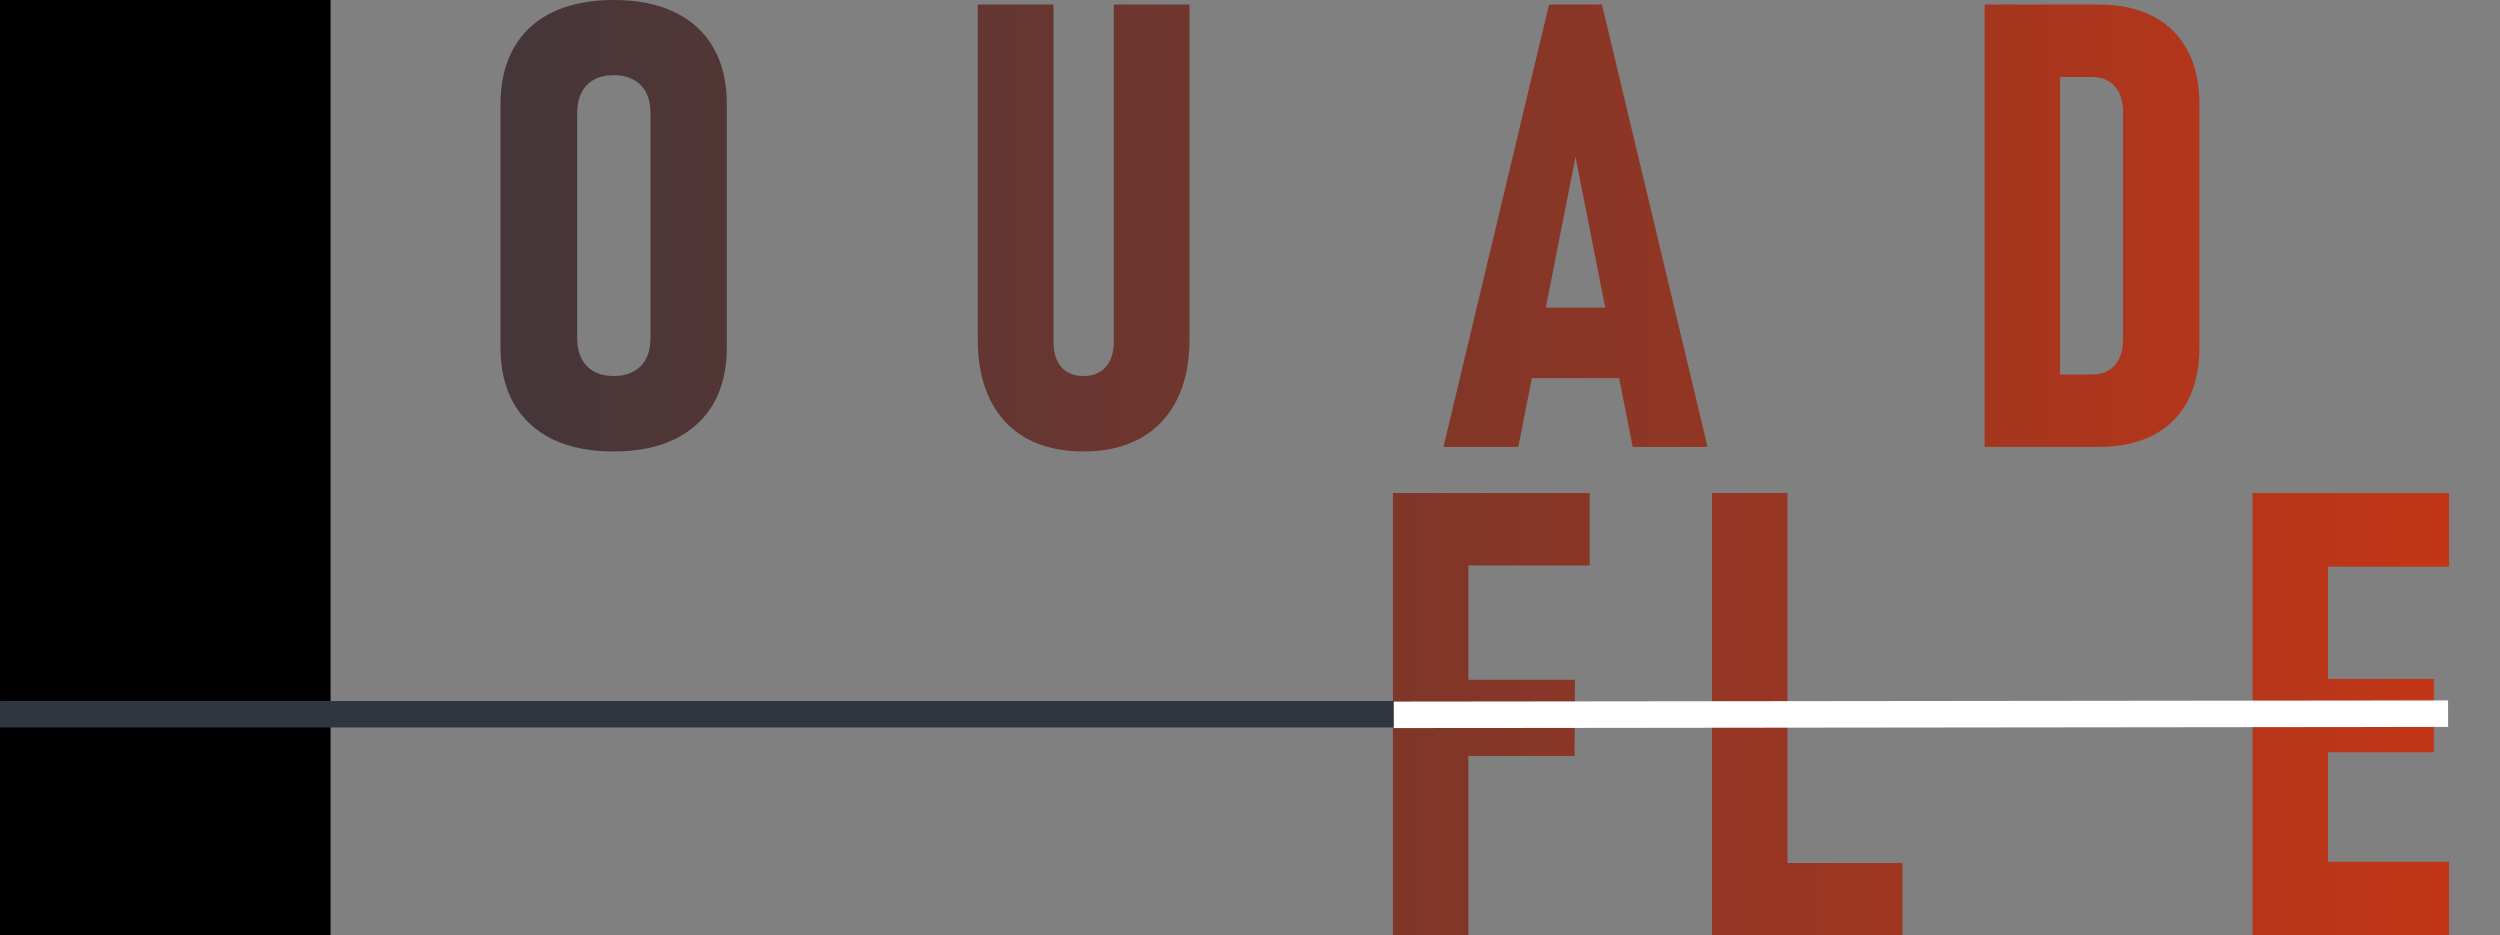 <?xml version="1.0" encoding="UTF-8" standalone="no"?>
<!-- Created with Inkscape (http://www.inkscape.org/) -->

<svg
   xmlns:dc="http://purl.org/dc/elements/1.1/"
   xmlns:cc="http://creativecommons.org/ns#"
   xmlns:rdf="http://www.w3.org/1999/02/22-rdf-syntax-ns#"
   xmlns:svg="http://www.w3.org/2000/svg"
   xmlns="http://www.w3.org/2000/svg"
   xmlns:xlink="http://www.w3.org/1999/xlink"
   xmlns:sodipodi="http://sodipodi.sourceforge.net/DTD/sodipodi-0.dtd"
   xmlns:inkscape="http://www.inkscape.org/namespaces/inkscape"
   width="2140"
   height="800.717"
   viewBox="0 0 566.208 211.856"
   version="1.1"
   id="svg8"
   inkscape:version="0.92.4 (5da689c313, 2019-01-14)"
   sodipodi:docname="logo.svg">
  <rect x="0" y="0" width="566.208" height="211.856" fill="#808080" stroke="none"/>
  <defs
     id="defs2">
    <linearGradient
       inkscape:collect="always"
       id="linearGradient875">
      <stop
         style="stop-color:#c23616;stop-opacity:1;"
         offset="0"
         id="stop871" />
      <stop
         style="stop-color:#2f3640;stop-opacity:1"
         offset="1"
         id="stop873" />
    </linearGradient>
    <inkscape:path-effect
       effect="spiro"
       id="path-effect983"
       is_visible="true" />
    <inkscape:path-effect
       effect="spiro"
       id="path-effect967"
       is_visible="true" />
    <linearGradient
       inkscape:collect="always"
       xlink:href="#linearGradient875"
       id="linearGradient877"
       x1="699.21"
       y1="492.902"
       x2="187.192"
       y2="492.902"
       gradientUnits="userSpaceOnUse" />
  </defs>
  <sodipodi:namedview
     id="base"
     pagecolor="#ffffff"
     bordercolor="#666666"
     borderopacity="1.0"
     inkscape:pageopacity="0.0"
     inkscape:pageshadow="2"
     inkscape:zoom="0.35355339"
     inkscape:cx="984.30144"
     inkscape:cy="269.72735"
     inkscape:document-units="mm"
     inkscape:current-layer="layer1"
     showgrid="false"
     borderlayer="false"
     showborder="true"
     inkscape:pagecheckerboard="false"
     units="px"
     inkscape:window-width="1920"
     inkscape:window-height="1017"
     inkscape:window-x="-8"
     inkscape:window-y="-8"
     inkscape:window-maximized="1"
     inkscape:snap-to-guides="false"
     showguides="true"
     inkscape:guide-bbox="true"
     fit-margin-top="0"
     fit-margin-left="0"
     fit-margin-right="0"
     fit-margin-bottom="0">
    <sodipodi:guide
       position="-690.765,340.535"
       orientation="1,0"
       id="guide6603"
       inkscape:locked="false" />
    <sodipodi:guide
       position="-415.598,459.068"
       orientation="0,1"
       id="guide6623"
       inkscape:locked="false" />
    <sodipodi:guide
       position="-489.681,-72.215"
       orientation="0,1"
       id="guide6631"
       inkscape:locked="false" />
    <sodipodi:guide
       position="520.725,110.992"
       orientation="0,1"
       id="guide6889"
       inkscape:locked="false" />
    <sodipodi:guide
       position="554.591,68.13"
       orientation="1,0"
       id="guide6891"
       inkscape:locked="false" />
    <sodipodi:guide
       position="590.839,120.253"
       orientation="1,0"
       id="guide6904"
       inkscape:locked="false" />
    <sodipodi:guide
       position="350.771,57.944"
       orientation="0,1"
       id="guide6906"
       inkscape:locked="false" />
  </sodipodi:namedview>
  <g
     inkscape:label="Camada 1"
     inkscape:groupmode="layer"
     id="layer1"
     transform="translate(-146.781,-381.229)">
    <g
       id="g859"
       style="fill-opacity:1;fill:url(#linearGradient877)">
      <path
         d="m 154.799,427.186 h 17.708 q 2.067,0 3.583,-0.965 1.516,-0.965 2.343,-2.825 0.827,-1.86 0.827,-4.41 v -11.782 q 0,-2.687 -0.827,-4.616 -0.758,-1.929 -2.274,-2.894 -1.516,-1.034 -3.652,-1.034 h -17.708 v -16.399 h 18.19 q 7.441,0 12.747,2.618 5.305,2.618 8.062,7.717 2.756,5.03 2.756,12.127 v 16.881 q 0,6.959 -2.825,11.92 -2.756,4.892 -8.062,7.51 -5.305,2.549 -12.678,2.549 h -18.19 z m -7.993,-44.924 h 17.088 v 100.183 h -17.088 z"
         style="font-style:normal;font-variant:normal;font-weight:bold;font-stretch:condensed;font-size:141.111px;line-height:0;font-family:Bahnschrift;-inkscape-font-specification:'Bahnschrift Bold Condensed';text-align:end;letter-spacing:-3.969px;word-spacing:0px;text-anchor:end;fill:url(#linearGradient877);fill-opacity:1.0;stroke:none;stroke-width:0.265"
         id="path6843"
         inkscape:connector-curvature="0" />
      <path
         d="m 210.844,423.672 h 18.052 q 2.205,0 3.79,-0.758 1.654,-0.827 2.48,-2.274 0.827,-1.516 0.827,-3.583 v -11.162 q 0,-2.274 -0.827,-3.927 -0.827,-1.654 -2.48,-2.48 -1.585,-0.896 -3.79,-0.896 h -18.052 v -16.399 h 17.019 q 8.13,0 13.849,2.687 5.788,2.618 8.819,7.786 3.032,5.099 3.032,12.265 v 11.713 q 0,7.373 -3.032,12.678 -3.032,5.237 -8.819,7.993 -5.788,2.756 -13.849,2.756 h -17.019 z m -7.648,-41.479 h 16.743 V 482.446 H 203.196 Z m 21.566,54.777 15.641,-3.169 15.985,48.645 h -18.328 z"
         style="font-style:normal;font-variant:normal;font-weight:bold;font-stretch:condensed;font-size:141.111px;line-height:0;font-family:Bahnschrift;-inkscape-font-specification:'Bahnschrift Bold Condensed';text-align:end;letter-spacing:-3.969px;word-spacing:0px;text-anchor:end;fill:url(#linearGradient877);fill-opacity:1.0;stroke:none;stroke-width:0.265"
         id="path6845"
         inkscape:connector-curvature="0" />
      <path
         d="m 285.768,483.479 q -8.062,0 -13.849,-2.756 -5.719,-2.825 -8.751,-8.062 -3.032,-5.305 -3.032,-12.747 v -55.122 q 0,-7.441 3.032,-12.747 3.032,-5.305 8.751,-8.062 5.788,-2.756 13.849,-2.756 8.062,0 13.78,2.756 5.788,2.756 8.819,8.062 3.032,5.305 3.032,12.747 v 55.122 q 0,7.441 -3.032,12.747 -3.032,5.237 -8.819,8.062 -5.719,2.756 -13.78,2.756 z m 0,-17.088 q 2.618,0 4.479,-1.034 1.929,-1.034 2.894,-2.963 0.965,-1.929 0.965,-4.685 v -50.85 q 0,-2.687 -0.965,-4.616 -0.965,-1.929 -2.894,-2.963 -1.86,-1.034 -4.479,-1.034 -2.618,0 -4.479,1.034 -1.86,1.034 -2.825,2.963 -0.965,1.929 -0.965,4.616 v 50.85 q 0,2.756 0.965,4.685 0.965,1.929 2.825,2.963 1.86,1.034 4.479,1.034 z"
         style="font-style:normal;font-variant:normal;font-weight:bold;font-stretch:condensed;font-size:141.111px;line-height:0;font-family:Bahnschrift;-inkscape-font-specification:'Bahnschrift Bold Condensed';text-align:end;letter-spacing:-3.969px;word-spacing:0px;text-anchor:end;fill:url(#linearGradient877);fill-opacity:1.0;stroke:none;stroke-width:0.265"
         id="path6847"
         inkscape:connector-curvature="0" />
      <path
         d="m 341.123,483.479 q -7.579,0 -12.954,-2.963 -5.374,-3.032 -8.268,-8.751 -2.825,-5.719 -2.825,-13.78 v -51.263 q 0,-8.062 2.825,-13.78 2.894,-5.719 8.268,-8.682 5.374,-3.032 12.954,-3.032 7.579,0 12.954,3.032 5.443,2.963 8.268,8.751 2.825,5.719 2.825,13.78 v 8.062 h -17.294 v -8.062 q 0,-2.549 -0.758,-4.41 -0.758,-1.86 -2.343,-2.825 -1.516,-1.034 -3.652,-1.034 -2.067,0 -3.583,0.965 -1.516,0.965 -2.343,2.825 -0.758,1.86 -0.758,4.41 v 51.263 q 0,2.549 0.758,4.41 0.827,1.791 2.343,2.756 1.516,0.965 3.583,0.965 2.205,0 3.721,-0.965 1.516,-0.965 2.274,-2.756 0.758,-1.86 0.758,-4.479 v -8.062 h 17.294 v 8.062 q 0,8.062 -2.825,13.849 -2.825,5.719 -8.268,8.751 -5.374,2.963 -12.954,2.963 z"
         style="font-style:normal;font-variant:normal;font-weight:bold;font-stretch:condensed;font-size:141.111px;line-height:0;font-family:Bahnschrift;-inkscape-font-specification:'Bahnschrift Bold Condensed';text-align:end;letter-spacing:-3.969px;word-spacing:0px;text-anchor:end;fill:url(#linearGradient877);fill-opacity:1.0;stroke:none;stroke-width:0.265"
         id="path6849"
         inkscape:connector-curvature="0" />
      <path
         d="m 392.138,483.479 q -7.441,0 -12.885,-2.963 -5.374,-3.032 -8.199,-8.682 -2.825,-5.719 -2.825,-13.643 v -75.93 h 17.157 v 76.412 q 0,3.652 1.791,5.719 1.791,1.998 4.961,1.998 3.238,0 5.03,-1.998 1.86,-2.067 1.86,-5.719 v -76.412 h 17.157 v 75.93 q 0,7.924 -2.894,13.643 -2.825,5.65 -8.268,8.682 -5.374,2.963 -12.885,2.963 z"
         style="font-style:normal;font-variant:normal;font-weight:bold;font-stretch:condensed;font-size:141.111px;line-height:0;font-family:Bahnschrift;-inkscape-font-specification:'Bahnschrift Bold Condensed';text-align:end;letter-spacing:-3.969px;word-spacing:0px;text-anchor:end;fill:url(#linearGradient877);fill-opacity:1.0;stroke:none;stroke-width:0.265"
         id="path6851"
         inkscape:connector-curvature="0" />
      <path
         d="m 429.786,423.672 h 18.052 q 2.205,0 3.79,-0.758 1.654,-0.827 2.48,-2.274 0.827,-1.516 0.827,-3.583 v -11.162 q 0,-2.274 -0.827,-3.927 -0.827,-1.654 -2.48,-2.48 -1.585,-0.896 -3.79,-0.896 h -18.052 v -16.399 h 17.019 q 8.13,0 13.849,2.687 5.788,2.618 8.819,7.786 3.032,5.099 3.032,12.265 v 11.713 q 0,7.373 -3.032,12.678 -3.032,5.237 -8.819,7.993 -5.788,2.756 -13.849,2.756 h -17.019 z m -7.648,-41.479 h 16.743 V 482.446 H 422.138 Z m 21.566,54.777 15.641,-3.169 15.985,48.645 h -18.328 z"
         style="font-style:normal;font-variant:normal;font-weight:bold;font-stretch:condensed;font-size:141.111px;line-height:0;font-family:Bahnschrift;-inkscape-font-specification:'Bahnschrift Bold Condensed';text-align:end;letter-spacing:-3.969px;word-spacing:0px;text-anchor:end;fill:url(#linearGradient877);fill-opacity:1.0;stroke:none;stroke-width:0.265"
         id="path6853"
         inkscape:connector-curvature="0" />
      <path
         d="m 497.613,382.262 h 11.989 l 23.909,100.183 H 516.561 l -12.954,-65.664 -12.954,65.664 h -16.95 z m -7.648,68.626 h 27.285 v 15.985 h -27.285 z"
         style="font-style:normal;font-variant:normal;font-weight:bold;font-stretch:condensed;font-size:141.111px;line-height:0;font-family:Bahnschrift;-inkscape-font-specification:'Bahnschrift Bold Condensed';text-align:end;letter-spacing:-3.969px;word-spacing:0px;text-anchor:end;fill:url(#linearGradient877);fill-opacity:1.0;stroke:none;stroke-width:0.265"
         id="path6855"
         inkscape:connector-curvature="0" />
      <path
         d="m 537.122,382.262 h 13.436 l 23.564,66.835 -1.86,2.687 v -69.522 h 15.572 v 100.114 h -13.574 l -23.289,-62.976 1.791,-2.756 v 65.732 h -15.641 z"
         style="font-style:normal;font-variant:normal;font-weight:bold;font-stretch:condensed;font-size:141.111px;line-height:0;font-family:Bahnschrift;-inkscape-font-specification:'Bahnschrift Bold Condensed';text-align:end;letter-spacing:-3.969px;word-spacing:0px;text-anchor:end;fill:url(#linearGradient877);fill-opacity:1.0;stroke:none;stroke-width:0.265"
         id="path6857"
         inkscape:connector-curvature="0" />
      <path
         d="m 607.636,466.047 h 12.816 q 3.445,0 5.305,-2.067 1.86,-2.136 1.86,-5.926 v -51.401 q 0,-3.79 -1.86,-5.857 -1.86,-2.136 -5.305,-2.136 h -12.816 v -16.399 h 14.538 q 7.166,0 12.265,2.687 5.099,2.618 7.786,7.717 2.687,5.03 2.687,12.058 v 55.259 q 0,7.028 -2.687,12.127 -2.687,5.03 -7.855,7.717 -5.099,2.618 -12.265,2.618 h -14.469 z m -11.369,-83.785 h 17.088 v 100.183 h -17.088 z"
         style="font-style:normal;font-variant:normal;font-weight:bold;font-stretch:condensed;font-size:141.111px;line-height:0;font-family:Bahnschrift;-inkscape-font-specification:'Bahnschrift Bold Condensed';text-align:end;letter-spacing:-3.969px;word-spacing:0px;text-anchor:end;fill:url(#linearGradient877);fill-opacity:1.0;stroke:none;stroke-width:0.265"
         id="path6859"
         inkscape:connector-curvature="0" />
      <path
         d="m 676.083,483.479 q -8.062,0 -13.849,-2.756 -5.719,-2.825 -8.751,-8.062 -3.032,-5.305 -3.032,-12.747 v -55.122 q 0,-7.441 3.032,-12.747 3.032,-5.305 8.751,-8.062 5.788,-2.756 13.849,-2.756 8.062,0 13.78,2.756 5.788,2.756 8.819,8.062 3.032,5.305 3.032,12.747 v 55.122 q 0,7.441 -3.032,12.747 -3.032,5.237 -8.819,8.062 -5.719,2.756 -13.78,2.756 z m 0,-17.088 q 2.618,0 4.479,-1.034 1.929,-1.034 2.894,-2.963 0.965,-1.929 0.965,-4.685 v -50.85 q 0,-2.687 -0.965,-4.616 -0.965,-1.929 -2.894,-2.963 -1.86,-1.034 -4.479,-1.034 -2.618,0 -4.479,1.034 -1.86,1.034 -2.825,2.963 -0.965,1.929 -0.965,4.616 v 50.85 q 0,2.756 0.965,4.685 0.965,1.929 2.825,2.963 1.86,1.034 4.479,1.034 z"
         style="font-style:normal;font-variant:normal;font-weight:bold;font-stretch:condensed;font-size:141.111px;line-height:0;font-family:Bahnschrift;-inkscape-font-specification:'Bahnschrift Bold Condensed';text-align:end;letter-spacing:-3.969px;word-spacing:0px;text-anchor:end;fill:url(#linearGradient877);fill-opacity:1.0;stroke:none;stroke-width:0.265"
         id="path6861"
         inkscape:connector-curvature="0" />
      <g
         style="fill:url(#linearGradient877);fill-opacity:1.0"
         transform="translate(0,-0.132)"
         id="g6900">
        <path
           sodipodi:nodetypes="ccccccccccccccc"
           inkscape:connector-curvature="0"
           id="path6863"
           style="font-style:normal;font-variant:normal;font-weight:bold;font-stretch:condensed;font-size:141.111px;line-height:0;font-family:Bahnschrift;-inkscape-font-specification:'Bahnschrift Bold Condensed';text-align:end;letter-spacing:-3.969px;word-spacing:0px;text-anchor:end;fill:url(#linearGradient877);fill-opacity:1.0;stroke:none;stroke-width:0.265"
           d="m 462.256,493.034 h 17.088 v 100.183 h -17.088 z m 7.835,42.291 h 33.393 l -0.093,17.241 h -33.486 z m -0.187,-42.291 h 36.931 v 16.399 h -36.931 z" />
        <path
           inkscape:connector-curvature="0"
           id="path6865"
           style="font-style:normal;font-variant:normal;font-weight:bold;font-stretch:condensed;font-size:141.111px;line-height:0;font-family:Bahnschrift;-inkscape-font-specification:'Bahnschrift Bold Condensed';text-align:end;letter-spacing:-3.969px;word-spacing:0px;text-anchor:end;fill:url(#linearGradient877);fill-opacity:1.0;stroke:none;stroke-width:0.265"
           d="M 527.464,593.217 H 510.377 V 493.034 h 17.088 z" />
        <path
           inkscape:connector-curvature="0"
           id="path6867"
           style="font-style:normal;font-variant:normal;font-weight:bold;font-stretch:condensed;font-size:141.111px;line-height:0;font-family:Bahnschrift;-inkscape-font-specification:'Bahnschrift Bold Condensed';text-align:end;letter-spacing:-3.969px;word-spacing:0px;text-anchor:end;fill:url(#linearGradient877);fill-opacity:1.0;stroke:none;stroke-width:0.265"
           d="m 534.52,493.034 h 17.088 v 100.183 h -17.088 z m 7.028,83.785 h 36.105 v 16.399 h -36.105 z" />
        <path
           inkscape:connector-curvature="0"
           id="path6869"
           style="font-style:normal;font-variant:normal;font-weight:bold;font-stretch:condensed;font-size:141.111px;line-height:0;font-family:Bahnschrift;-inkscape-font-specification:'Bahnschrift Bold Condensed';text-align:end;letter-spacing:-3.969px;word-spacing:0px;text-anchor:end;fill:url(#linearGradient877);fill-opacity:1.0;stroke:none;stroke-width:0.265"
           d="m 632.664,493.034 h 15.985 v 100.183 h -15.227 v -69.935 l 1.034,4.41 -14.538,47.818 h -8.544 l -14.538,-46.44 1.378,-5.788 v 69.935 H 582.641 V 493.034 h 16.399 l 16.605,54.433 z" />
        <path
           inkscape:connector-curvature="0"
           id="path6871"
           style="font-style:normal;font-variant:normal;font-weight:bold;font-stretch:condensed;font-size:141.111px;line-height:0;font-family:Bahnschrift;-inkscape-font-specification:'Bahnschrift Bold Condensed';text-align:end;letter-spacing:-3.969px;word-spacing:0px;text-anchor:end;fill:url(#linearGradient877);fill-opacity:1.0;stroke:none;stroke-width:0.265"
           d="m 656.945,493.034 h 17.088 v 100.183 h -17.088 z m 7.579,83.509 h 36.931 v 16.674 h -36.931 z m 0,-41.41 h 33.486 v 16.605 h -33.486 z m 0,-42.099 h 36.931 v 16.674 h -36.931 z" />
      </g>
    </g>
    <flowRoot
       xml:space="preserve"
       id="flowRoot6835"
       style="font-style:normal;font-variant:normal;font-weight:normal;font-stretch:normal;font-size:400px;line-height:1.25;font-family:'Ink Free';-inkscape-font-specification:'Ink Free';letter-spacing:0px;word-spacing:0px;fill:#000000;fill-opacity:1;stroke:none"
       transform="matrix(0.265,0,0,0.265,-240.513,373.639)"><flowRegion
         id="flowRegion6837"><rect
           id="rect6839"
           width="1524"
           height="1008"
           x="220"
           y="-92.763" /></flowRegion><flowPara
         id="flowPara6841" /></flowRoot>    <path
       style="fill:#c23616;fill-opacity:1;stroke:#2f3640;stroke-width:6;stroke-linecap:butt;stroke-linejoin:miter;stroke-miterlimit:4;stroke-dasharray:none;stroke-opacity:1;paint-order:markers fill stroke"
       d="m 462.454,542.993 c -316.846,0 -315.673,0 -315.673,0"
       id="path6893"
       inkscape:connector-curvature="0" />
    <path
       inkscape:connector-curvature="0"
       id="path6902"
       d="m 701.232,542.861 -238.778,0.265"
       style="fill:#c23616;fill-opacity:1;stroke:#ffffff;stroke-width:6;stroke-linecap:butt;stroke-linejoin:miter;stroke-miterlimit:4;stroke-dasharray:none;stroke-opacity:1;paint-order:markers fill stroke"
       sodipodi:nodetypes="cc" />
    <rect
       style="opacity:1;fill:#c23616;fill-opacity:1;stroke:#2f3640;stroke-width:6;stroke-miterlimit:4;stroke-dasharray:none;stroke-opacity:1;paint-order:markers fill stroke"
       id="rect869"
       width="80.074"
       height="54.63"
       x="277.743"
       y="251.835" />
  </g>
</svg>
